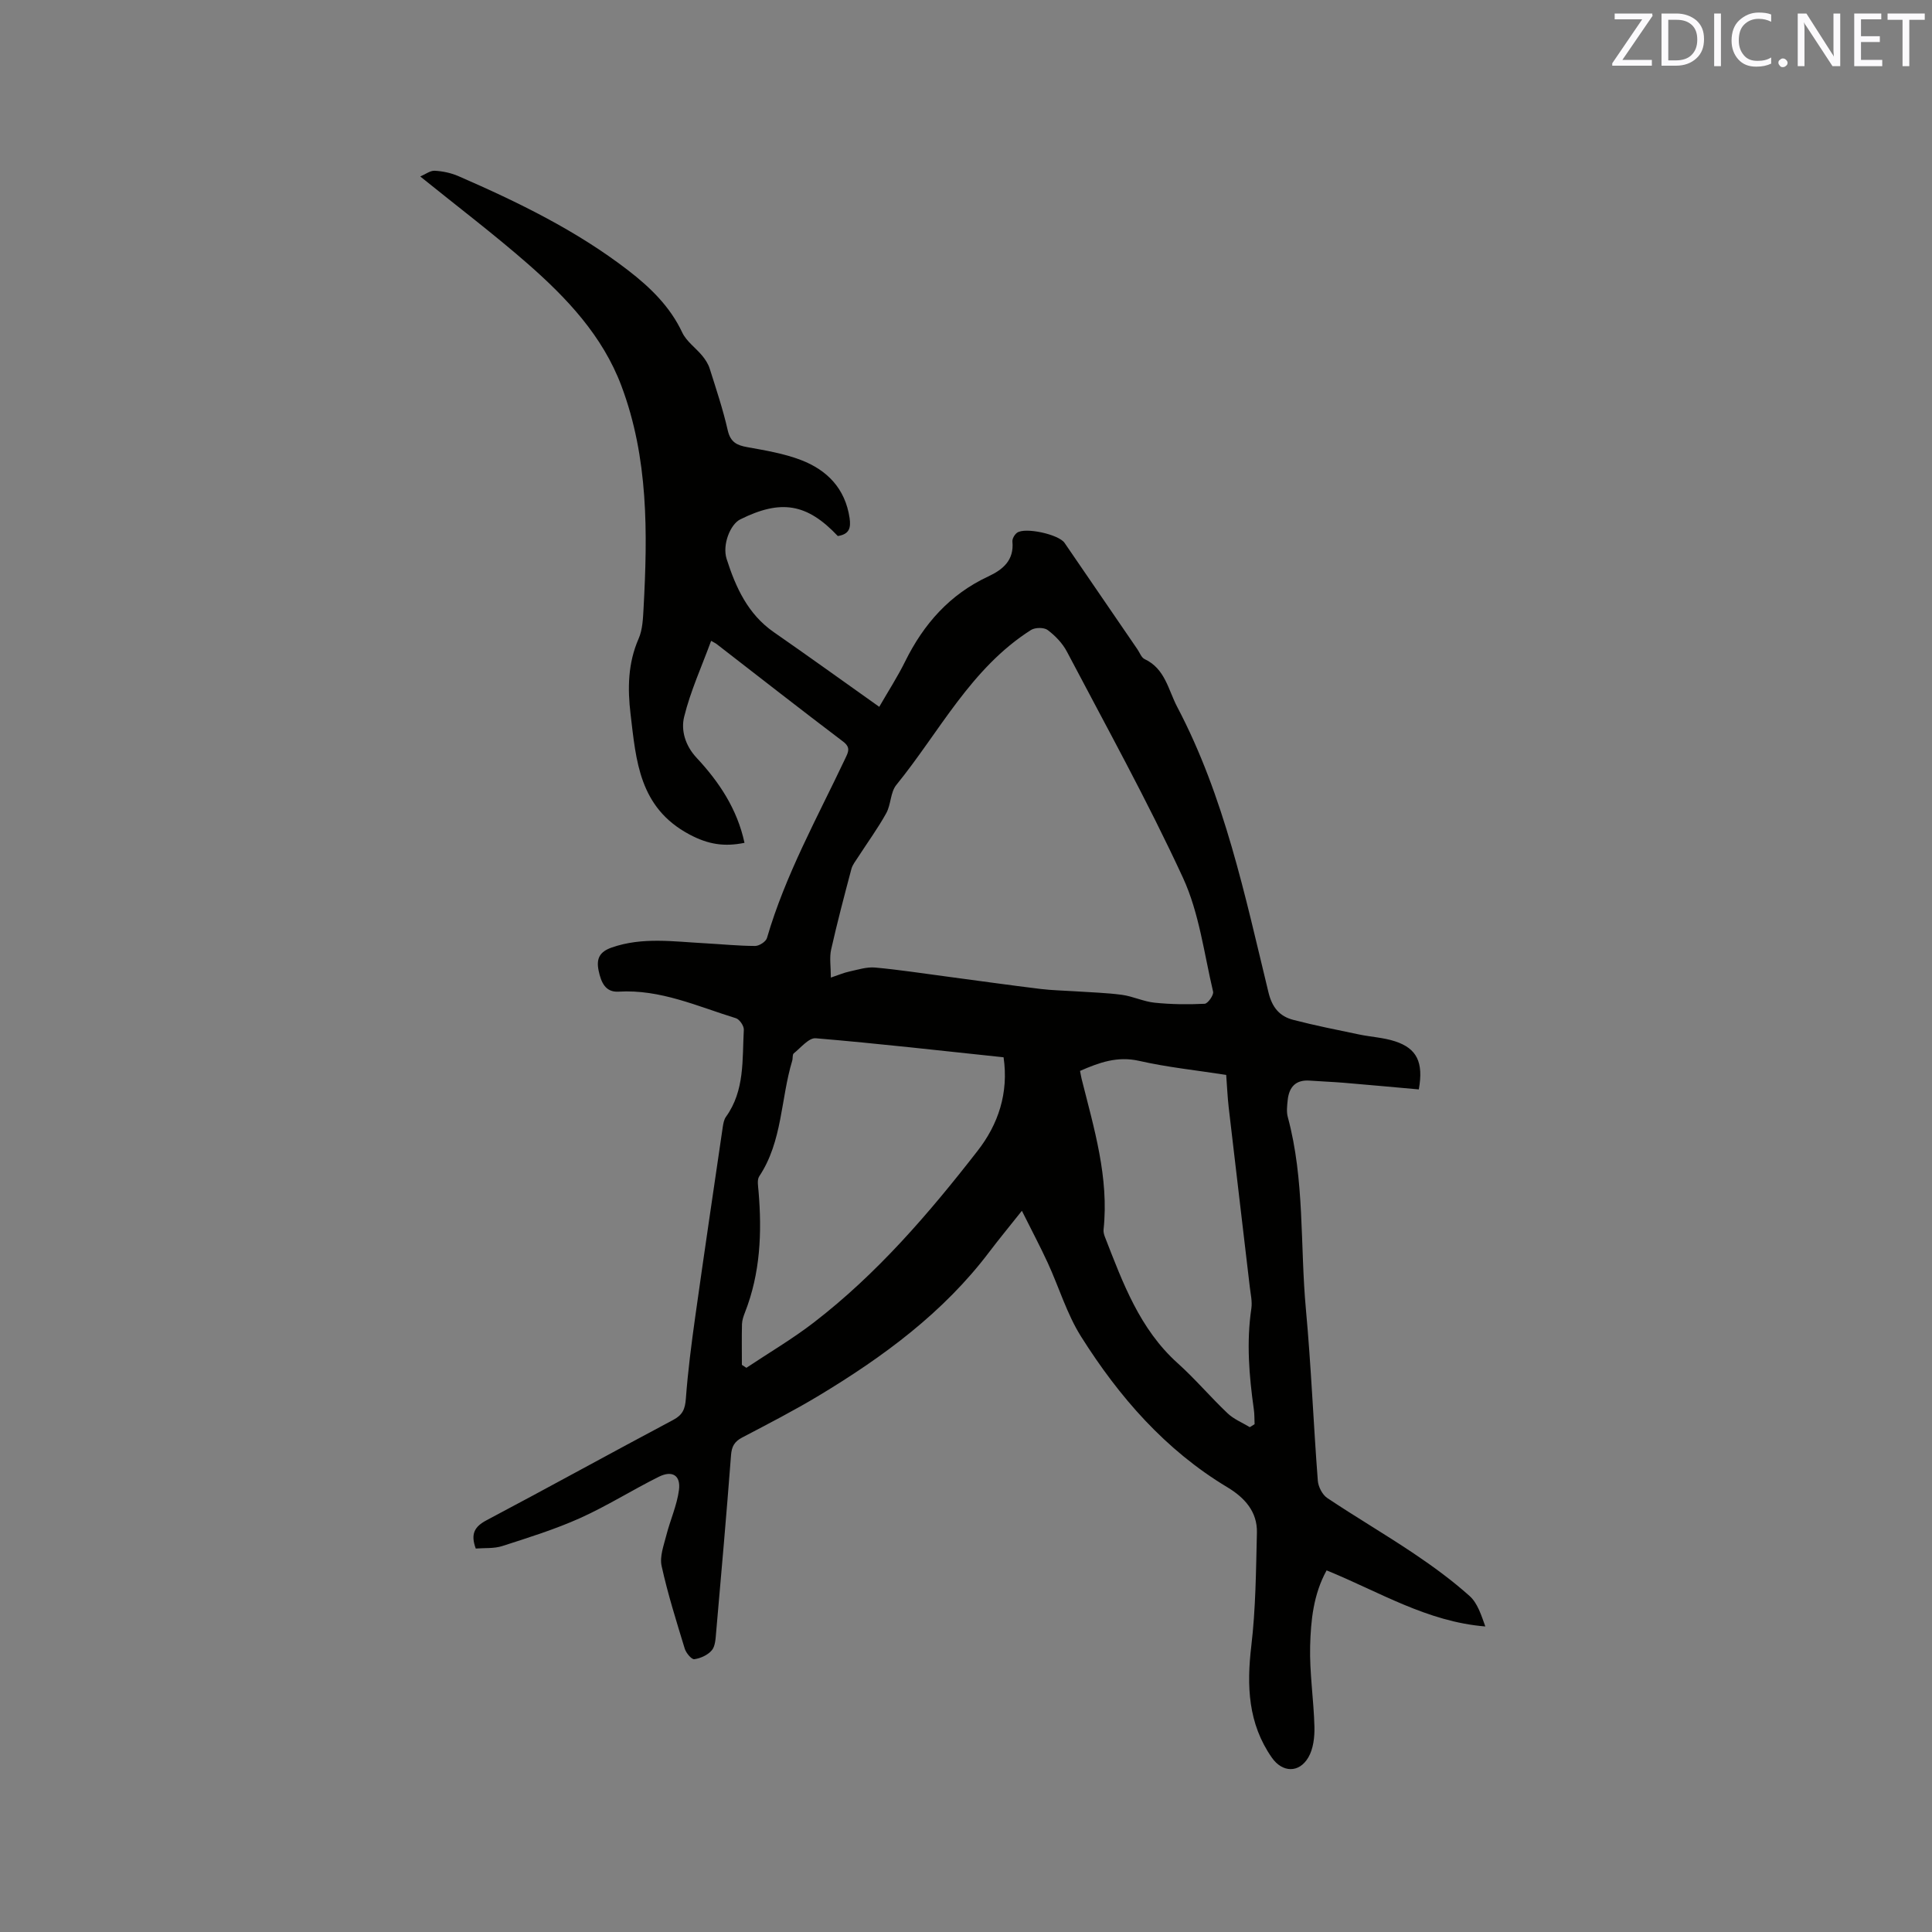 <svg enable-background="new 0 0 400 400" viewBox="0 0 400 400" xmlns="http://www.w3.org/2000/svg"><rect x="0" y="0" width="400" height="400" fill="#808080" stroke="none"/><path d="m173.46 110.98c-6.37-6.75-11.77-7.65-20.21-3.44-2.03 1.01-3.75 5.21-2.81 8.18 1.88 5.88 4.39 11.42 9.75 15.15 7.22 5.01 14.35 10.15 21.85 15.47 1.86-3.23 3.8-6.23 5.37-9.41 3.83-7.75 9.24-13.87 17.17-17.57 3.05-1.42 5.4-3.35 5.03-7.23-.06-.59.45-1.46.96-1.83 1.65-1.2 8.62.33 9.83 2.09 5.04 7.34 10.06 14.69 15.09 22.04.48.7.82 1.72 1.49 2.03 4.26 1.99 4.88 6.35 6.76 9.92 9.78 18.59 14 38.97 18.89 59.11.76 3.12 2.31 4.93 5.12 5.66 4.49 1.17 9.05 2.07 13.6 3.02 2.48.52 5.08.64 7.47 1.42 4.51 1.47 5.94 4.31 4.93 9.96-5.15-.46-10.37-.94-15.6-1.38-2.32-.19-4.65-.27-6.97-.44-2.94-.22-4.3 1.35-4.58 4.06-.12 1.15-.27 2.39.02 3.47 3.53 13.04 2.53 26.52 3.75 39.77 1.09 11.82 1.56 23.7 2.47 35.54.1 1.26.94 2.9 1.96 3.58 5.89 3.94 12.03 7.53 17.91 11.48 4.02 2.7 7.96 5.59 11.56 8.81 1.65 1.48 2.41 3.96 3.25 6.3-12.06-.97-21.99-7.19-32.86-11.61-2.74 4.97-3.27 10.37-3.41 15.66-.14 5.57.75 11.16.89 16.75.05 2.11-.23 4.55-1.26 6.31-1.94 3.31-5.4 3.14-7.56.05-4.93-7.07-5.23-14.85-4.25-23.14.92-7.75.97-15.62 1.16-23.44.11-4.37-2.59-7.28-6.12-9.4-12.86-7.72-22.42-18.72-30.28-31.19-2.95-4.68-4.56-10.18-6.9-15.26-1.56-3.39-3.32-6.69-5.36-10.79-2.74 3.45-4.8 5.94-6.75 8.52-9.51 12.58-21.95 21.71-35.27 29.74-5.17 3.11-10.55 5.88-15.89 8.68-1.6.84-2.18 1.86-2.31 3.68-.94 12.26-2.01 24.51-3.09 36.75-.11 1.25-.17 2.78-.89 3.63-.83.98-2.33 1.66-3.62 1.84-.57.08-1.71-1.29-1.98-2.18-1.73-5.67-3.52-11.34-4.79-17.12-.43-1.95.44-4.25.97-6.33.8-3.15 2.2-6.2 2.62-9.39.4-3.05-1.39-4.14-4.19-2.74-5.48 2.73-10.69 6.03-16.27 8.54-5.19 2.33-10.68 4.04-16.11 5.79-1.73.56-3.69.37-5.5.52-1.09-2.99-.31-4.51 2.24-5.86 12.92-6.83 25.71-13.91 38.62-20.76 1.99-1.05 2.48-2.27 2.64-4.41.42-5.67 1.15-11.32 1.94-16.96 1.84-13.1 3.78-26.19 5.7-39.28.11-.72.25-1.54.66-2.11 3.93-5.46 3.36-11.86 3.7-18.04.04-.79-.89-2.15-1.64-2.38-7.95-2.45-15.64-6.02-24.3-5.5-2.74.16-3.62-1.96-4.12-4.34-.53-2.52.22-3.93 2.72-4.8 6.34-2.21 12.79-1.22 19.22-.88 3.49.19 6.98.55 10.47.56.84 0 2.22-.89 2.44-1.64 3.82-13.11 10.45-24.98 16.23-37.21.61-1.29 1.15-2.25-.47-3.47-8.79-6.65-17.46-13.44-26.17-20.18-.24-.19-.54-.31-1.15-.67-1.94 5.3-4.28 10.4-5.59 15.75-.68 2.79.23 5.94 2.58 8.46 4.66 4.99 8.41 10.6 9.92 17.61-4.16.84-7.48.36-11.43-1.75-10.4-5.56-11.01-15.26-12.16-24.91-.63-5.28-.56-10.53 1.67-15.61.82-1.87.9-4.13 1.02-6.24.85-15.61 1.03-31.2-4.6-46.14-3.89-10.32-11.27-18.14-19.37-25.23-7.01-6.13-14.44-11.77-22.26-18.08 1.08-.46 2.06-1.24 3-1.19 1.66.09 3.39.46 4.91 1.12 12.35 5.38 24.45 11.26 35.18 19.54 4.53 3.5 8.62 7.45 11.15 12.83.87 1.85 2.8 3.18 4.15 4.82.64.78 1.23 1.69 1.53 2.64 1.34 4.24 2.76 8.47 3.74 12.79.56 2.45 1.87 3.1 4.06 3.49 3.73.67 7.55 1.31 11.07 2.65 5.44 2.08 9.19 5.9 10.1 12.03.29 2.04-.04 3.34-2.44 3.72zm-1.44 91.42c1.56-.52 2.68-1.01 3.85-1.26 1.76-.38 3.59-.98 5.33-.82 5.04.46 10.05 1.24 15.07 1.9 6.38.85 12.76 1.75 19.15 2.53 2.39.29 4.81.33 7.21.49 3.22.22 6.47.3 9.66.73 2.29.31 4.49 1.4 6.78 1.63 3.42.35 6.9.39 10.34.22.66-.03 1.91-1.8 1.75-2.5-1.87-7.92-2.88-16.29-6.23-23.57-7.35-15.92-15.87-31.3-24.04-46.84-.91-1.73-2.41-3.29-3.98-4.47-.76-.57-2.6-.55-3.45-.01-12.46 7.91-18.94 21.09-27.89 32.09-1.23 1.51-1.09 4.05-2.08 5.84-1.74 3.14-3.88 6.07-5.83 9.09-.51.8-1.16 1.59-1.39 2.47-1.47 5.53-2.93 11.07-4.19 16.66-.38 1.69-.06 3.52-.06 5.82zm-18.42 80.18c.31.2.62.4.93.61 4.65-3.1 9.5-5.95 13.92-9.35 13.13-10.1 23.85-22.58 33.95-35.57 4.28-5.49 6.46-11.96 5.38-19.37-12.99-1.37-25.93-2.85-38.89-3.94-1.43-.12-3.09 1.96-4.55 3.13-.31.25-.17 1.02-.32 1.52-2.4 7.94-2 16.67-6.83 23.94-.49.74-.22 2.07-.14 3.11.72 8.53.37 16.93-2.8 25.03-.31.78-.6 1.63-.63 2.45-.07 2.82-.02 5.63-.02 8.44zm105.16 12.9c.33-.21.66-.41.99-.62-.05-1.03-.01-2.07-.16-3.08-.98-6.94-1.55-13.88-.51-20.88.21-1.43-.15-2.95-.32-4.42-1.45-12.4-2.93-24.79-4.37-37.19-.25-2.19-.34-4.4-.52-6.74-6.15-.96-12.17-1.58-18.03-2.91-4.51-1.02-8.25.34-12.23 2.08.13.65.21 1.16.33 1.66 2.57 10.25 5.69 20.41 4.54 31.2-.05.5.1 1.06.29 1.54 3.7 9.47 7.17 19.04 15.07 26.13 3.62 3.25 6.78 7.01 10.32 10.36 1.28 1.22 3.05 1.93 4.6 2.87z" fill="#010100"/><g fill="#fbfafc"><path d="m342.2 3.2-6.3 9.2h6.1v1.2h-8.2v-.5l6.2-9.1h-5.7v-1.2h7.8v.4z"/><path d="m344 13.7v-10.9h3.1c1.6 0 3 .5 4.1 1.4 1.1 1 1.6 2.2 1.6 3.9s-.5 3-1.6 4-2.5 1.5-4.2 1.5h-3zm1.4-9.6v8.4h1.6c1.4 0 2.5-.4 3.2-1.1.8-.8 1.2-1.8 1.2-3.2s-.4-2.4-1.2-3.1-1.8-1-3.1-1z"/><path d="m356.3 2.8v10.9h-1.4v-10.9z"/><path d="m366.6 13.2c-.8.4-1.8.6-3 .6-1.6 0-2.8-.5-3.7-1.5s-1.4-2.3-1.4-3.9c0-1.7.5-3.2 1.6-4.2s2.4-1.6 4-1.6c1 0 1.9.1 2.6.4v1.5c-.8-.4-1.6-.6-2.6-.6-1.2 0-2.2.4-3 1.2s-1.1 1.9-1.1 3.3c0 1.3.4 2.3 1.1 3.1s1.6 1.1 2.8 1.1c1.1 0 2-.2 2.8-.7v1.3z"/><path d="m368.2 13c0-.3.1-.5.3-.6.2-.2.4-.3.6-.3.3 0 .5.1.7.3s.3.4.3.6-.1.5-.3.6c-.2.2-.4.3-.7.3s-.5-.1-.6-.3c-.2-.2-.3-.4-.3-.6z"/><path d="m381.1 13.7h-1.7l-5.5-8.4c-.2-.2-.3-.5-.4-.7 0 .2.1.8.1 1.5v7.6h-1.4v-10.9h1.8l5.3 8.3c.3.4.4.6.4.8 0-.3-.1-.8-.1-1.6v-7.5h1.4v10.9z"/><path d="m389.7 13.7h-5.8v-10.9h5.6v1.2h-4.2v3.5h3.9v1.2h-3.9v3.7h4.4z"/><path d="m398.4 4.1h-3.1v9.6h-1.4v-9.6h-3.1v-1.3h7.7v1.3z"/></g></svg>